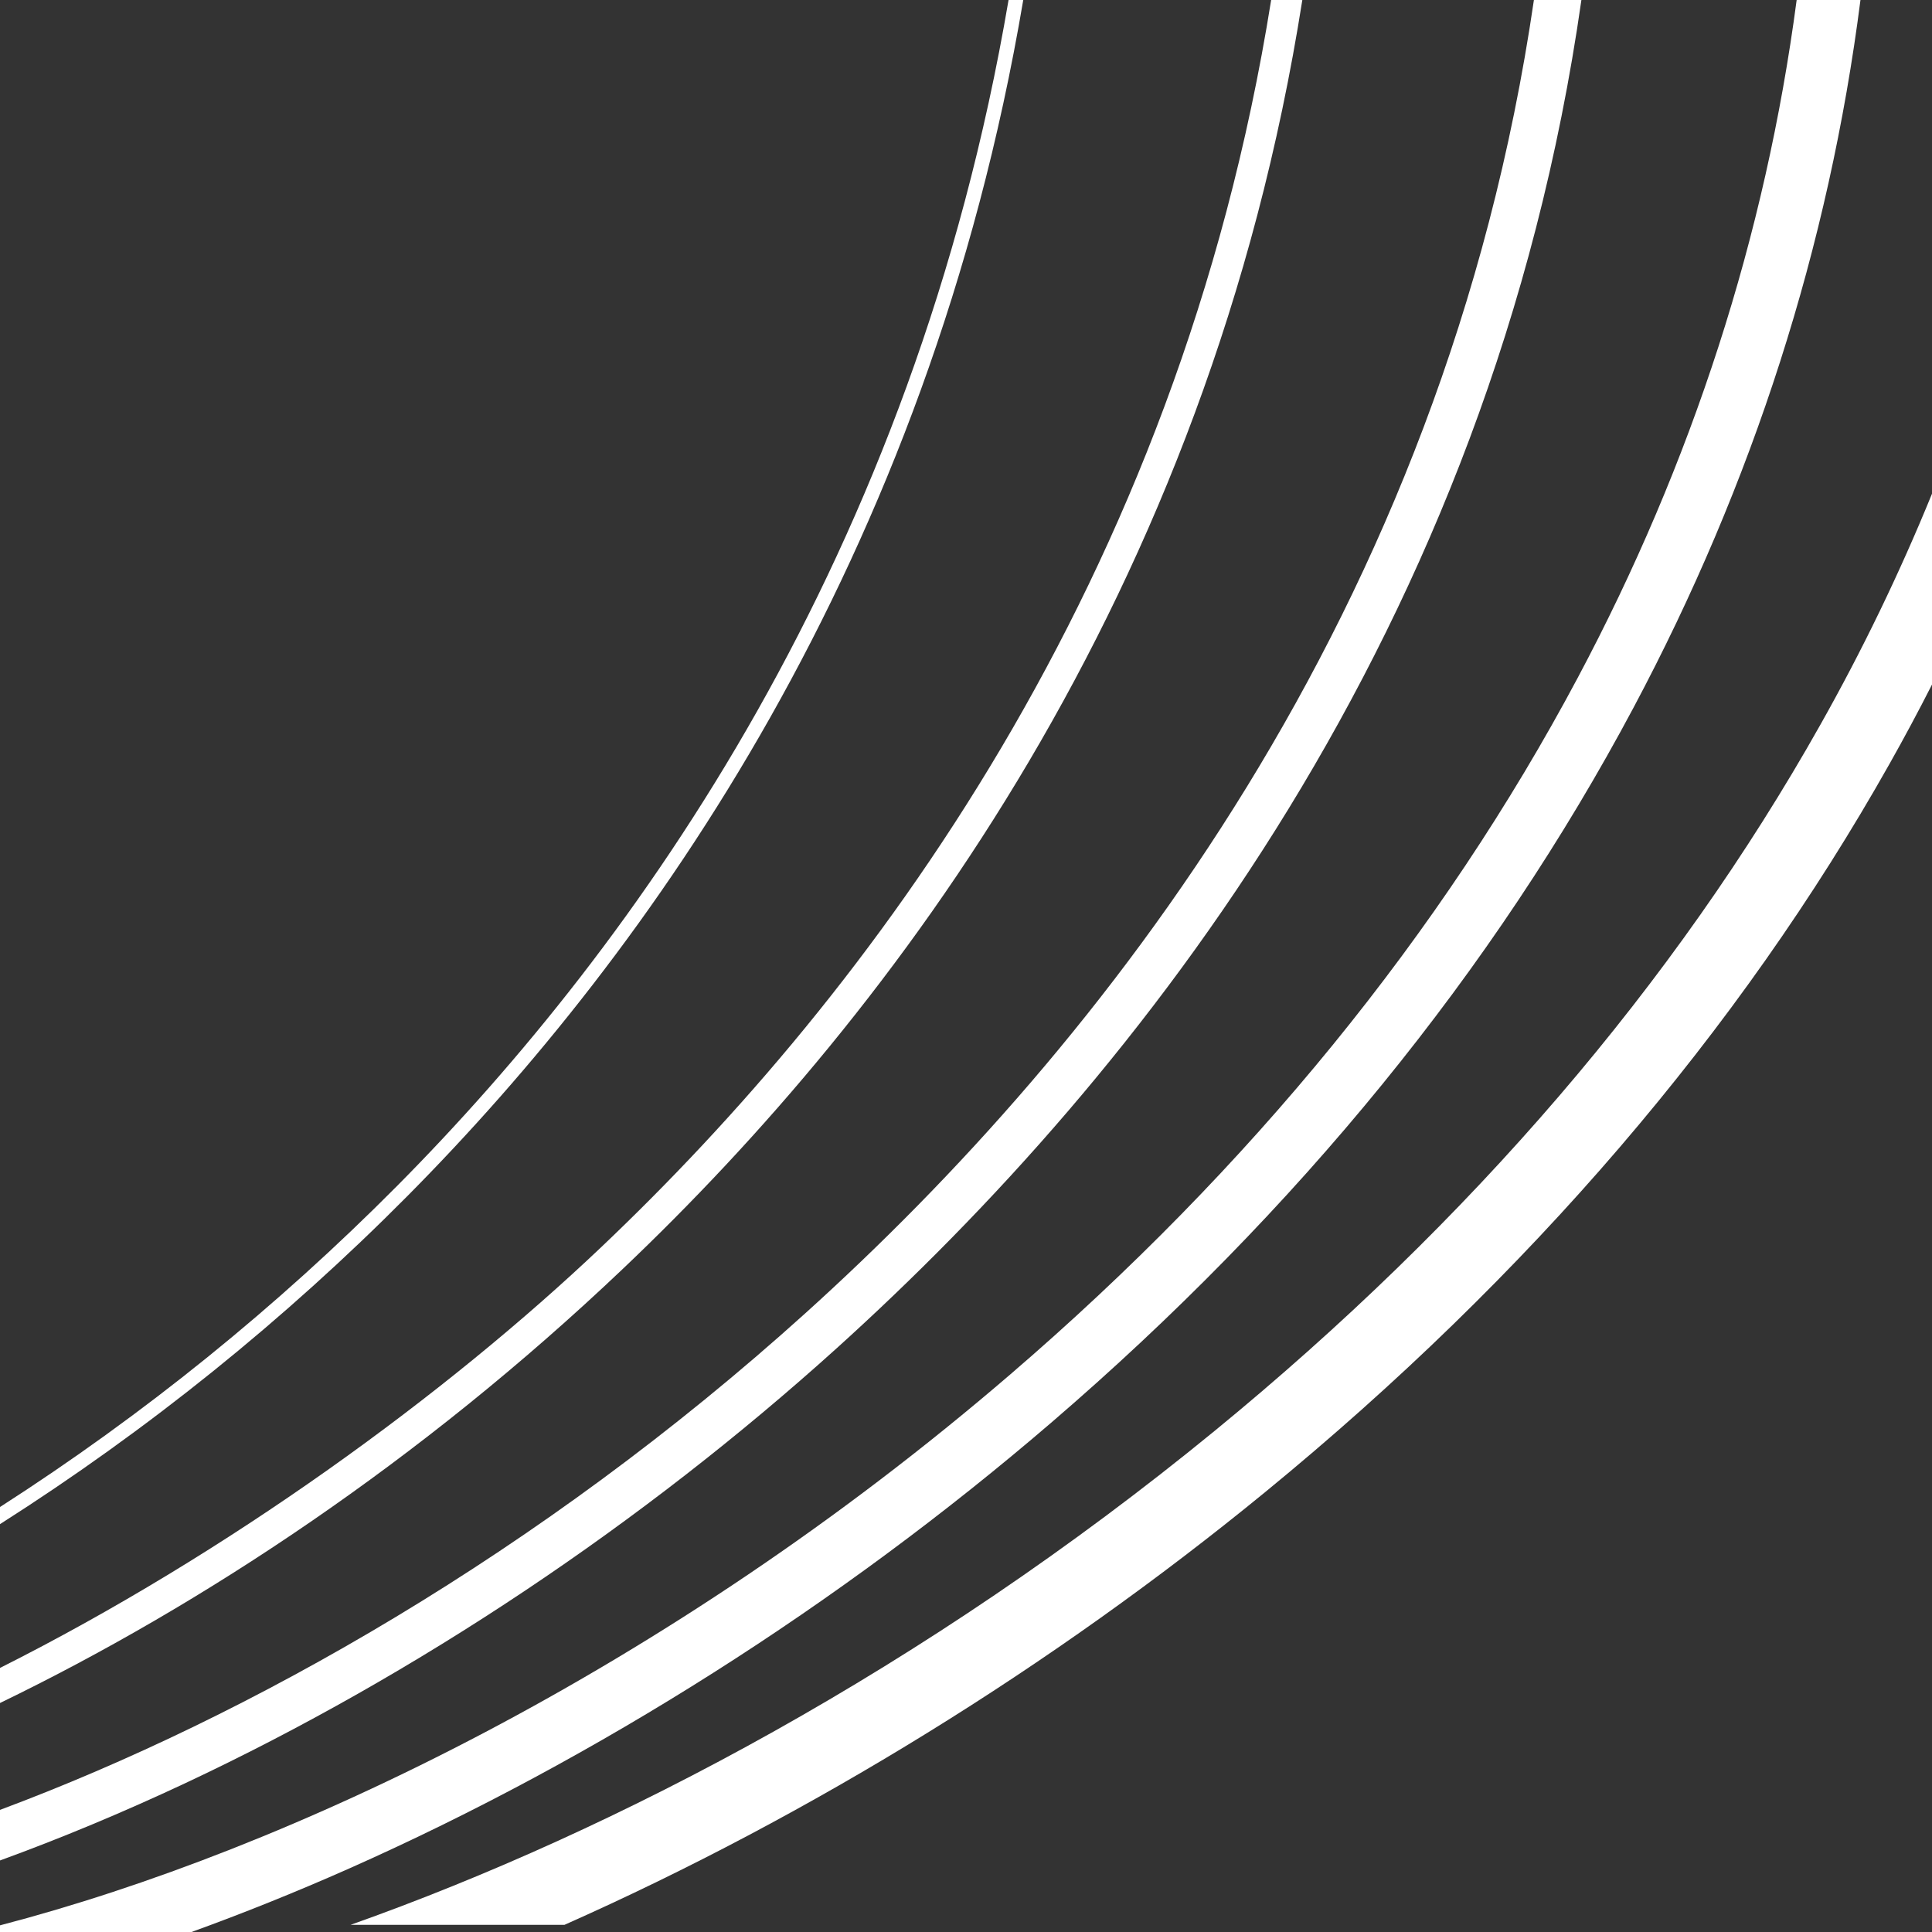 <?xml version="1.0" encoding="UTF-8"?>
<svg width="38px" height="38px" viewBox="0 0 38 38" version="1.1" xmlns="http://www.w3.org/2000/svg" xmlns:xlink="http://www.w3.org/1999/xlink">
    <rect x="0" y="0" width="38" height="38" fill="#333333" stroke="none"/>
    <!-- Generator: Sketch 48.2 (47327) - http://www.bohemiancoding.com/sketch -->
    <title>logo_contour</title>
    <desc>Created with Sketch.</desc>
    <defs></defs>
    <g id="Ark" stroke="none" stroke-width="1" fill="none" fill-rule="evenodd">
        <g id="logo_contour" fill-rule="nonzero">
            <path d="M30.119,0 L25.562,0 C23.725,11.751 17.541,19.969 12.216,25.052 C8.242,28.849 3.955,31.685 0,33.611 L0,35.607 C4.868,33.787 10.593,30.558 15.812,25.838 C21.606,20.596 28.356,12.091 30.119,0 Z" id="Shape"></path>
            <path d="M25.052,0 L20.153,0 C18.285,11.028 12.784,18.713 8.029,23.497 C5.602,25.937 2.909,28.101 0,29.948 L0,32.793 C4.489,30.541 8.789,27.418 11.848,24.52 C17.108,19.539 23.213,11.494 25.052,0 Z" id="Shape"></path>
            <path d="M19.844,0 L0,0 L0,29.696 C2.83,27.877 5.451,25.753 7.818,23.364 C12.532,18.604 17.982,10.963 19.844,0 Z" id="Shape"></path>
            <path d="M31.022,13.327 C33.275,9.093 34.715,4.628 35.326,0 L31.095,0 C29.326,12.417 22.397,21.138 16.453,26.502 C12.624,29.957 8.199,32.912 3.654,35.047 C2.419,35.628 1.192,36.139 0,36.571 L0,37.859 C5.69,36.374 13.101,32.838 19.858,27.032 C24.589,22.967 28.345,18.356 31.022,13.327 Z" id="Shape"></path>
            <path d="M38,13.511 C37.733,14.037 37.454,14.56 37.163,15.08 C34.209,20.35 30.08,25.187 24.891,29.456 C20.706,32.899 15.965,35.838 11.119,38 L38,38 L38,13.511 Z" id="Shape"></path>
            <path d="M35.801,14.327 C36.63,12.852 37.364,11.327 38,9.76 L38,0 L36.592,0 C35.975,4.834 34.484,9.497 32.134,13.917 C29.387,19.083 25.538,23.815 20.69,27.984 C16.539,31.554 11.769,34.586 6.898,36.751 C5.854,37.215 4.816,37.631 3.8,38 L6.932,38 C12.175,36.131 18.221,32.931 23.907,28.254 C28.941,24.109 32.944,19.426 35.801,14.327 Z" id="Shape"></path>
            <path d="M20.126,0 L19.837,0 C17.975,10.943 12.527,18.57 7.815,23.321 C5.449,25.705 2.829,27.825 0,29.641 L0,29.978 C2.905,28.129 5.594,25.963 8.018,23.52 C12.767,18.731 18.26,11.039 20.126,0 Z" id="Shape" fill="#FFFFFF"></path>
            <path d="M25.615,0 L25.002,0 C23.167,11.499 17.074,19.546 11.825,24.53 C8.772,27.429 4.48,30.554 0,32.806 L0,33.496 C3.963,31.577 8.259,28.748 12.241,24.966 C17.577,19.9 23.774,11.711 25.615,0 Z" id="Shape" fill="#FFFFFF"></path>
            <path d="M16.458,26.517 C22.403,21.148 29.334,12.424 31.104,0 L30.17,0 C28.405,12.089 21.643,20.592 15.839,25.831 C10.611,30.55 4.877,33.778 0,35.598 L0,36.593 C1.192,36.159 2.417,35.649 3.655,35.068 C8.201,32.931 12.628,29.975 16.458,26.517 Z" id="Shape" fill="#FFFFFF"></path>
            <path d="M20.675,27.983 C25.526,23.815 29.38,19.082 32.131,13.915 C34.483,9.498 35.975,4.835 36.593,0 L35.338,0 C34.727,4.629 33.287,9.095 31.032,13.331 C28.355,18.36 24.598,22.973 19.864,27.039 C13.106,32.847 5.692,36.385 0,37.869 L0,38 L3.767,38 C4.785,37.631 5.822,37.215 6.868,36.751 C11.745,34.585 16.519,31.554 20.675,27.983 Z" id="Shape" fill="#FFFFFF"></path>
            <path d="M37.163,15.027 C37.455,14.509 37.734,13.988 38,13.464 L38,9.711 C37.363,11.273 36.628,12.794 35.799,14.264 C32.938,19.347 28.931,24.015 23.89,28.144 C18.198,32.806 12.145,35.997 6.896,37.859 L11.103,37.859 C15.952,35.705 20.696,32.778 24.884,29.348 C30.075,25.096 34.207,20.277 37.163,15.027 Z" id="Shape" fill="#FFFFFF"></path>
        </g>
    </g>
</svg>